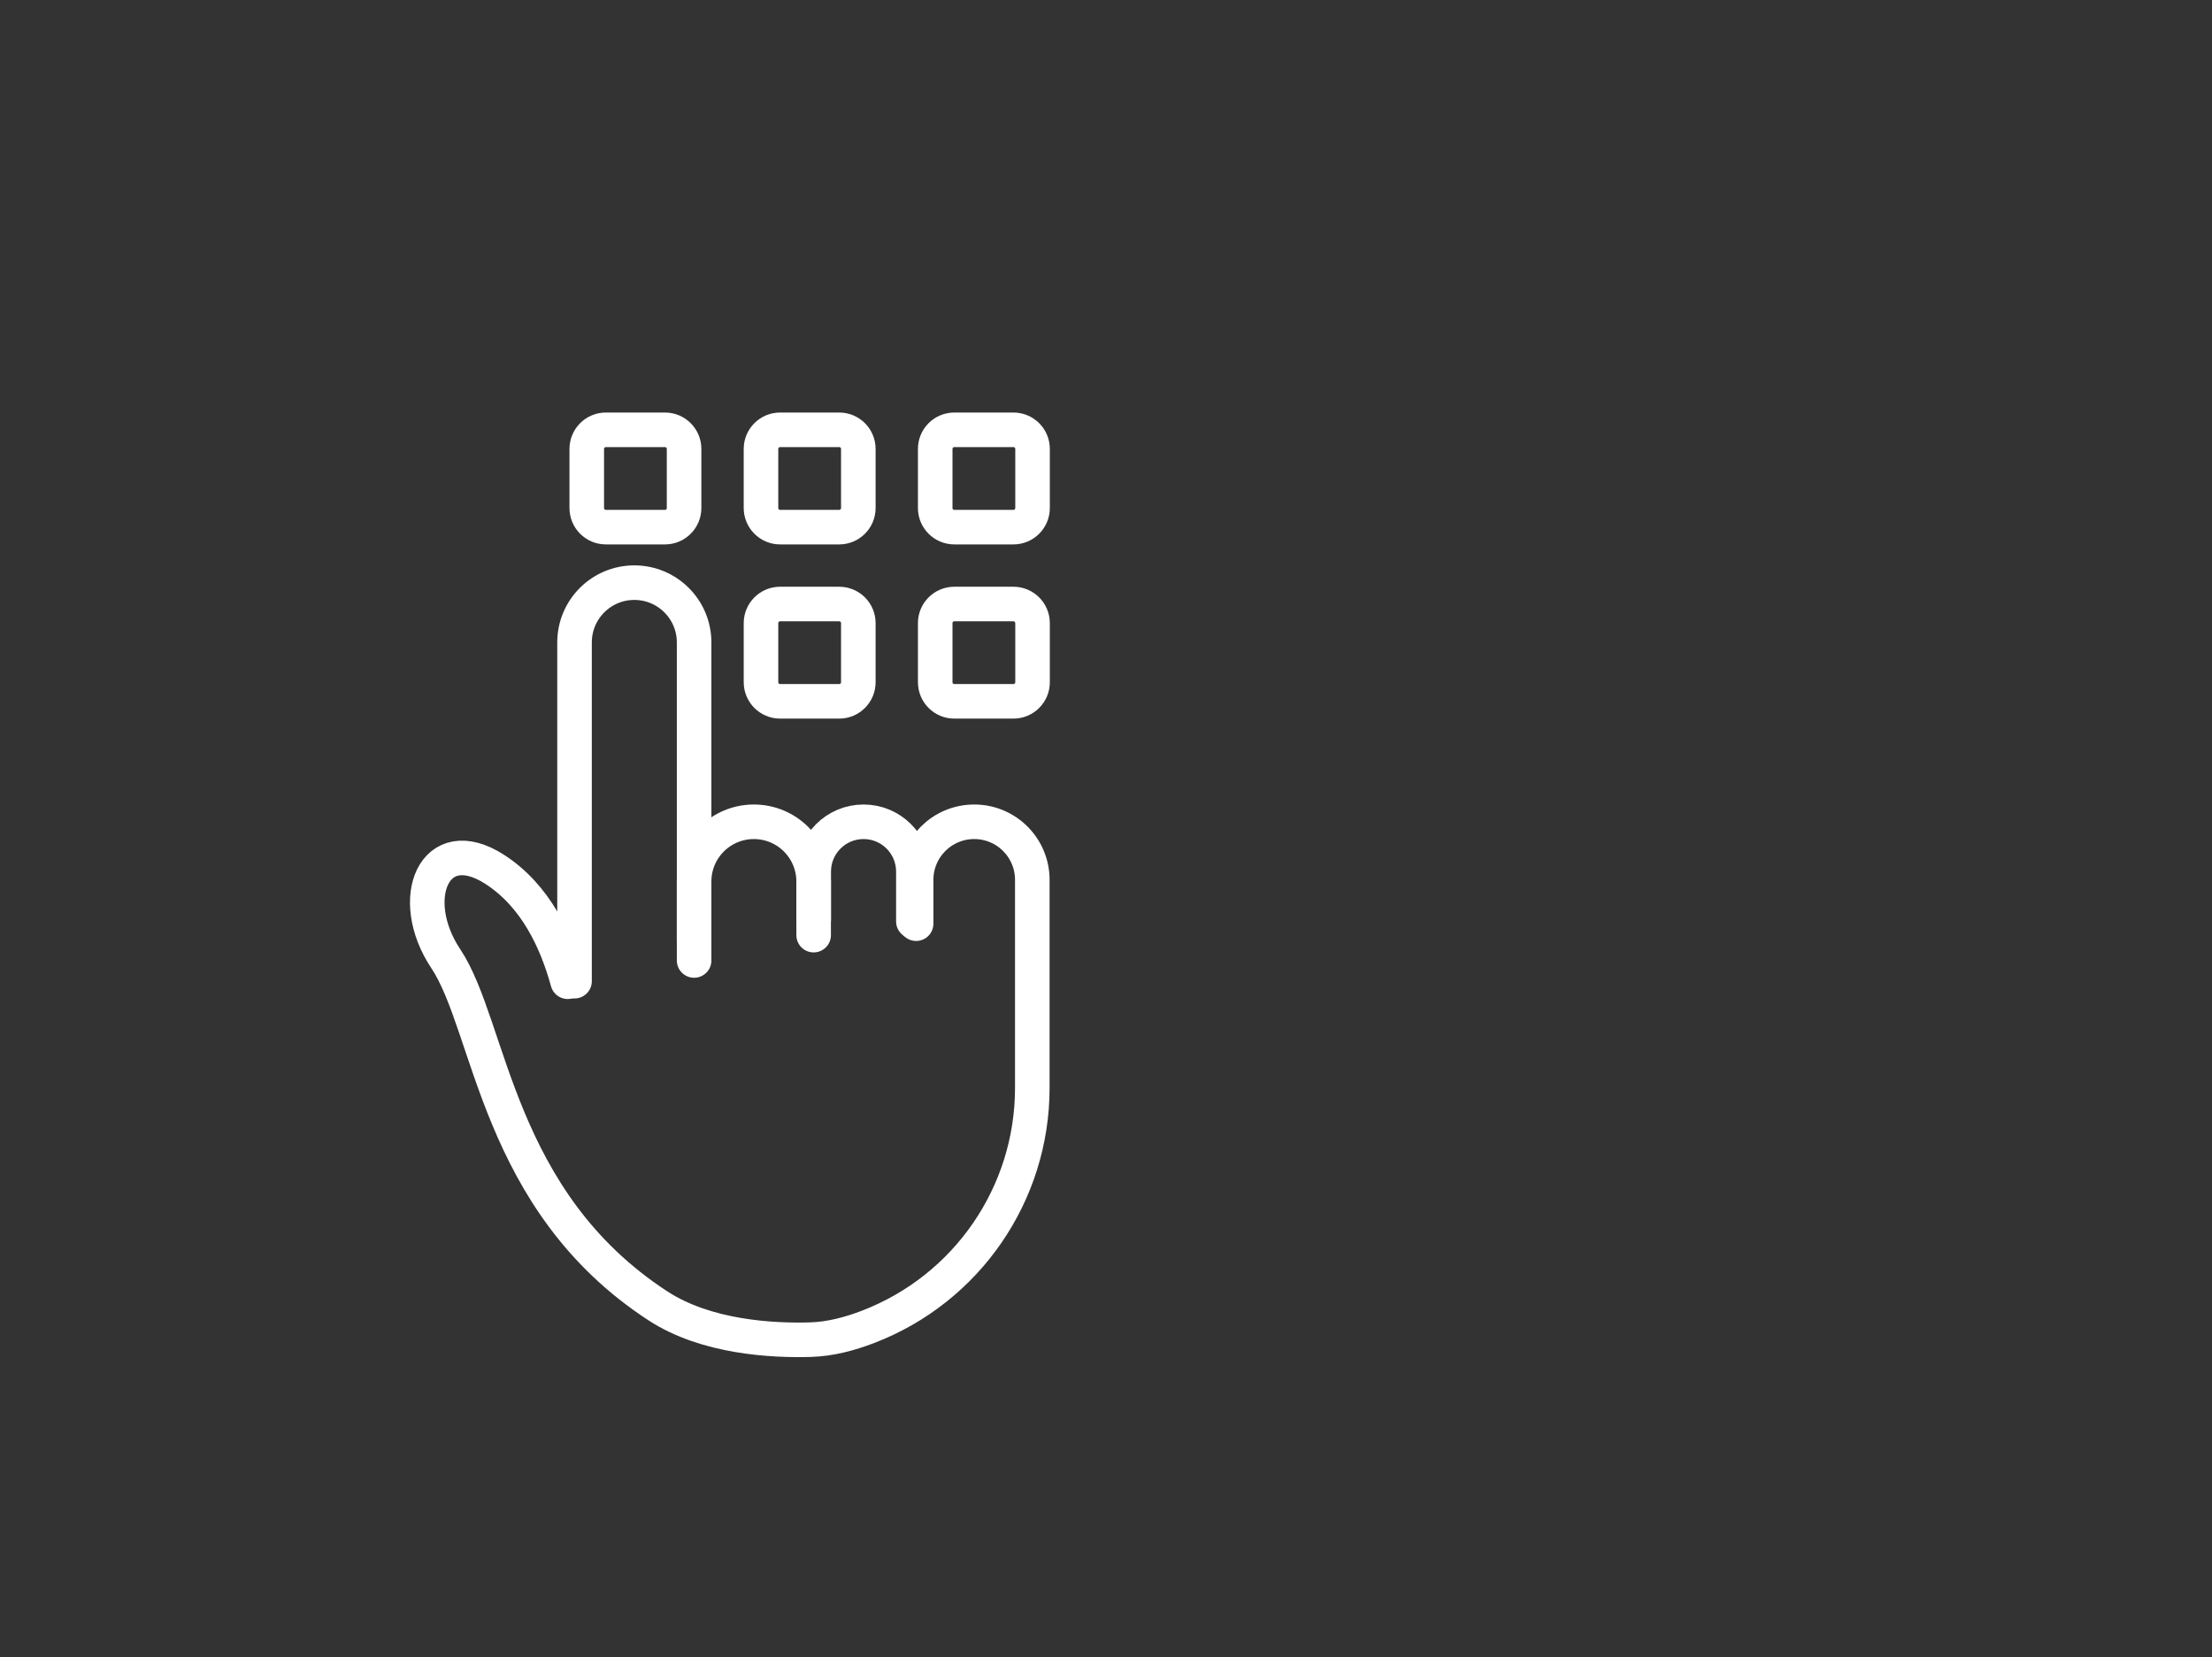 <?xml version="1.0" encoding="utf-8"?>
<!-- Generator: Adobe Illustrator 16.0.0, SVG Export Plug-In . SVG Version: 6.00 Build 0)  -->
<!DOCTYPE svg PUBLIC "-//W3C//DTD SVG 1.1//EN" "http://www.w3.org/Graphics/SVG/1.1/DTD/svg11.dtd">
<svg version="1.1" id="Layer_1" xmlns="http://www.w3.org/2000/svg" xmlns:xlink="http://www.w3.org/1999/xlink" x="0px" y="0px"
	 width="256px" height="191.837px" viewBox="0 0 256 191.837" enable-background="new 0 0 256 191.837" xml:space="preserve">
<rect x="0" y="0" width="256" height="191.837" fill="#333333" stroke="none"/>
<path display="none" fill="#F48220" d="M149.991,84.587c18.321,26.663,31.548,26.98,31.548,26.98s0.299,0.729,0.299,1.043
	c0,29.827,0,75.39,0,75.39s-66.394,0-88.845,0c-49.067,0-88.845-39.777-88.845-88.845c0-49.069,39.778-88.846,88.845-88.846
	c22.204,0,42.505,8.145,58.08,21.61c0.115,0.1,0.396,0.158,0.341,0.297C142.519,55.017,142.574,73.792,149.991,84.587z"/>
<path display="none" fill="#522A11" d="M182.101,99.14c0,26.616,0,88.844,0,88.844s-66.394,0-88.845,0
	c-49.067,0-88.846-39.777-88.846-88.844c0-49.069,39.778-88.846,88.846-88.846C142.322,10.294,182.101,50.071,182.101,99.14z"/>
<circle display="none" fill="none" stroke="#F48220" stroke-width="10" cx="195.07" cy="61.349" r="52.929"/>
<g display="none">
	<path display="inline" fill="#F28121" d="M186.162,91.053c-3.12-1.681-5.561-3.973-7.32-6.881c-1.76-2.906-2.64-6.172-2.64-9.8
		c0-1.172,0.346-2.16,1.04-2.96c0.692-0.8,1.572-1.2,2.64-1.2c1.066,0,1.946,0.4,2.64,1.2c0.692,0.8,1.04,1.788,1.04,2.96
		c0,2.188,0.561,4.2,1.681,6.04c1.119,1.84,2.652,3.308,4.6,4.4c1.946,1.094,4.093,1.64,6.44,1.64c3.572,0,6.426-0.986,8.56-2.96
		c2.133-1.973,3.2-4.692,3.2-8.16c0-2.186-0.48-4.2-1.44-6.04c-0.96-1.84-2.28-3.28-3.96-4.32s-3.533-1.56-5.56-1.56
		c-1.174,0-2.147-0.4-2.92-1.2c-0.774-0.8-1.16-1.787-1.16-2.96c0-1.173,0.386-2.146,1.16-2.92c0.772-0.772,1.746-1.16,2.92-1.16
		c1.492,0,2.946-0.386,4.359-1.16c1.413-0.772,2.561-1.826,3.44-3.16c0.88-1.333,1.32-2.8,1.32-4.4c0-2.346-0.854-4.32-2.561-5.92
		c-1.707-1.6-3.894-2.4-6.56-2.4c-2.027,0-3.88,0.4-5.561,1.2c-1.68,0.8-3.014,1.868-4,3.2c-0.987,1.334-1.479,2.828-1.479,4.48
		c0,1.228-0.348,2.254-1.04,3.08c-0.694,0.828-1.574,1.24-2.641,1.24c-1.067,0-1.947-0.386-2.64-1.16
		c-0.693-0.772-1.04-1.747-1.04-2.92c0-3.04,0.8-5.8,2.4-8.28c1.6-2.48,3.786-4.426,6.56-5.84c2.772-1.413,5.866-2.12,9.28-2.12
		c3.093,0,5.92,0.68,8.479,2.04c2.561,1.36,4.573,3.214,6.04,5.56c1.467,2.348,2.2,4.96,2.2,7.84s-0.907,5.374-2.72,7.48
		c-1.813,2.107-4.08,3.774-6.8,5c4.052,1.388,7.066,3.508,9.04,6.36c1.972,2.854,2.96,6.227,2.96,10.12
		c0,3.414-0.88,6.508-2.641,9.28c-1.76,2.773-4.12,4.947-7.08,6.52c-2.96,1.574-6.174,2.36-9.64,2.36
		C192.814,93.572,189.282,92.732,186.162,91.053z"/>
</g>
<g display="none">
	<path display="inline" fill="#F28121" d="M178.402,92.372c-0.774-0.8-1.16-1.76-1.16-2.88c0-1.173,0.372-2.133,1.12-2.88
		l22.72-26.56c3.36-3.84,5.04-7.172,5.04-10c0-3.466-0.894-6.24-2.68-8.32c-1.788-2.08-4.228-3.12-7.32-3.12
		c-1.974,0-3.787,0.52-5.44,1.56s-2.947,2.44-3.88,4.2c-0.934,1.76-1.399,3.654-1.399,5.68c0,1.067-0.388,2-1.16,2.8
		c-0.774,0.8-1.748,1.2-2.92,1.2c-1.12,0-2.08-0.4-2.88-1.2c-0.801-0.8-1.2-1.732-1.2-2.8c0-3.572,0.826-6.8,2.479-9.68
		c1.652-2.88,3.906-5.146,6.761-6.8c2.853-1.652,6.065-2.48,9.64-2.48c3.572,0,6.706,0.774,9.4,2.32
		c2.692,1.548,4.772,3.748,6.239,6.6c1.467,2.854,2.2,6.2,2.2,10.04c0,2.348-0.68,4.788-2.04,7.32
		c-1.36,2.534-3.054,4.948-5.08,7.24l-18.319,20.8h22.399c1.173,0,2.16,0.4,2.96,1.2s1.2,1.76,1.2,2.88s-0.4,2.08-1.2,2.88
		s-1.787,1.2-2.96,1.2h-29.6C180.148,93.572,179.175,93.172,178.402,92.372z"/>
</g>
<g display="none">
	<path display="inline" fill="#F28121" d="M196.522,92.372c-0.801-0.8-1.2-1.76-1.2-2.88v-48.8l-5.84,2.48
		c-0.908,0.374-1.761,0.56-2.561,0.56c-1.174,0-2.147-0.373-2.92-1.12c-0.773-0.746-1.16-1.706-1.16-2.88
		c0-0.906,0.213-1.693,0.641-2.36c0.426-0.666,1.092-1.16,2-1.48l12.479-4.48c0.64-0.212,1.146-0.32,1.521-0.32
		c1.172,0,2.132,0.388,2.88,1.16c0.746,0.773,1.12,1.773,1.12,3v54.24c0,1.12-0.4,2.08-1.2,2.88s-1.788,1.2-2.96,1.2
		C198.255,93.572,197.322,93.172,196.522,92.372z"/>
</g>
<g id="foto_x5F_lampada" display="none">
	<path display="inline" fill="none" stroke="#FFFFFF" stroke-width="4" d="M81.564,130.553c0-2.2,0.534-8.192-1.521-9.255
		c-8.162-4.199-13.746-12.709-13.746-22.518c0-13.978,11.33-25.308,25.308-25.308s25.308,11.33,25.308,25.308
		c0,9.808-5.583,18.318-13.745,22.518c-1.935,0.993-1.797,4.853-1.797,9.255"/>
	
		<line display="inline" fill="none" stroke="#FFFFFF" stroke-width="4" stroke-linecap="round" x1="90.642" y1="47.92" x2="90.642" y2="59.336"/>
	
		<line display="inline" fill="none" stroke="#FFFFFF" stroke-width="4" stroke-linecap="round" x1="77.988" y1="131.377" x2="105.222" y2="131.377"/>
	
		<line display="inline" fill="none" stroke="#FFFFFF" stroke-width="4" stroke-linecap="round" x1="87.479" y1="150.359" x2="95.73" y2="150.359"/>
	
		<line display="inline" fill="none" stroke="#FFFFFF" stroke-width="4" stroke-linecap="round" x1="77.988" y1="140.869" x2="105.222" y2="140.869"/>
	
		<line display="inline" fill="none" stroke="#FFFFFF" stroke-width="4" stroke-linecap="round" x1="54.908" y1="60.552" x2="63.301" y2="68.942"/>
	
		<line display="inline" fill="none" stroke="#FFFFFF" stroke-width="4" stroke-linecap="round" x1="122.361" y1="123.62" x2="130.749" y2="132.01"/>
	
		<line display="inline" fill="none" stroke="#FFFFFF" stroke-width="4" stroke-linecap="round" x1="42.614" y1="96.58" x2="54.029" y2="96.58"/>
	
		<line display="inline" fill="none" stroke="#FFFFFF" stroke-width="4" stroke-linecap="round" x1="129.317" y1="96.58" x2="143.897" y2="96.58"/>
	
		<line display="inline" fill="none" stroke="#FFFFFF" stroke-width="4" stroke-linecap="round" x1="53.667" y1="132.01" x2="62.059" y2="123.621"/>
	
		<line display="inline" fill="none" stroke="#FFFFFF" stroke-width="4" stroke-linecap="round" x1="117.38" y1="68.944" x2="125.77" y2="60.552"/>
</g>
<g id="foto_x5F_enqudramento" display="none">
	<path display="inline" fill="none" stroke="#FFFFFF" stroke-width="4" stroke-linecap="round" d="M45.341,104.184V69.073
		c0-8.484,6.877-15.361,15.361-15.361h32.291"/>
	<path display="inline" fill="none" stroke="#FFFFFF" stroke-width="4" stroke-linecap="round" d="M141.896,104.184v30.723
		c0,8.486-6.874,15.36-15.36,15.36H93.64"/>
	<path display="inline" fill="#FFFFFF" d="M85.231,83.517l-5.533,5.225H69.27l-5.533-5.225H85.231z M85.231,118.35H63.737
		l5.533-5.176h10.429L85.231,118.35z M62.673,97.997V84.513l5.534,5.175v7.016l-3.458,3.283L62.673,97.997z M86.242,103.87v13.482
		l-5.534-5.17v-7.018l3.459-3.233L86.242,103.87z M80.39,98.346l2.767,2.588l-2.767,2.585H68.578l-2.767-2.585l2.767-2.588H80.39z"
		/>
	<path display="inline" fill="#FFFFFF" d="M91.865,118.35v-5.176h5.534v5.176H91.865z"/>
	<path display="inline" fill="#FFFFFF" d="M125.525,83.517l-5.534,5.225H109.56l-5.533-5.225H125.525z M125.525,118.35h-21.499
		l5.533-5.176h10.431L125.525,118.35z M108.494,105.164v7.018l-5.527,5.17V103.87l2.075-1.939L108.494,105.164z M102.966,97.997
		V84.513l5.527,5.175v7.016l-3.452,3.283L102.966,97.997z M126.535,103.87v13.482l-5.534-5.17v-7.018l3.457-3.233L126.535,103.87z
		 M121.001,96.704v-7.016l5.534-5.175v13.483l-2.077,1.991L121.001,96.704z M120.684,98.346l2.767,2.588l-2.767,2.585h-11.816
		l-2.766-2.585l2.766-2.588H120.684z"/>
</g>
<g id="foto_x5F_toque" display="none">
	<path display="inline" fill="none" stroke="#FFFFFF" stroke-width="4" stroke-linecap="round" d="M90.667,113.611V79.472
		c0-3.545-2.872-6.416-6.417-6.416l0,0c-3.545,0-6.416,2.871-6.416,6.416v36.361"/>
	<path display="inline" fill="none" stroke="#FFFFFF" stroke-width="4" stroke-linecap="round" d="M103.5,110.887v-5.749
		c0-3.542-2.875-6.416-6.417-6.416l0,0c-3.542,0-6.416,2.874-6.416,6.416v6.417"/>
	<path display="inline" fill="none" stroke="#FFFFFF" stroke-width="4" stroke-linecap="round" d="M114.194,109.417v-5.347
		c0-2.954-2.393-5.347-5.347-5.347l0,0c-2.954,0-5.347,2.394-5.347,5.347v5.154"/>
	<path display="inline" fill="none" stroke="#FFFFFF" stroke-width="4" stroke-linecap="round" d="M77.132,113.41
		c-1.26-4.583-4.341-8.788-9.667-10.854c-7.187-2.786-9.804,4.437-5.531,10.854l0,0c4.879,7.323,5.427,25.988,22.795,37.288
		c5.187,3.376,12.288,3.735,16.348,3.618c2.127-0.067,4.194-0.61,6.179-1.375l0,0c10.623-4.072,17.633-14.274,17.633-25.65v-23.143
		c0-2.998-2.432-5.426-5.427-5.426l0,0c-2.996,0-5.427,2.429-5.427,5.426v4.742"/>
	<path display="inline" fill="none" stroke="#FFFFFF" stroke-width="4" stroke-linecap="round" d="M67.964,90.167
		C66.086,87.152,65,83.581,65,79.752c0-10.786,8.619-19.53,19.25-19.53s19.25,8.744,19.25,19.53c0,3.829-1.086,7.4-2.967,10.414"/>
	<path display="inline" fill="none" stroke="#FFFFFF" stroke-width="4" stroke-linecap="round" d="M112.055,79.564
		c0-15.406-12.449-27.897-27.805-27.897c-15.356,0-27.805,12.491-27.805,27.897c0,5.471,1.568,10.573,4.28,14.88"/>
</g>
<g id="autom_x5F_blue" display="none">
	<g display="inline">
		<path fill="none" stroke="#FFFFFF" stroke-width="4" d="M71.84,51.503h40.95c3.273,0,5.928,2.653,5.928,5.927v91.839
			c0,3.275-2.654,5.927-5.928,5.927H71.84c-3.275,0-5.928-2.651-5.928-5.927V57.431C65.913,54.157,68.565,51.503,71.84,51.503z"/>
		<circle fill="#FFFFFF" cx="93.574" cy="142.389" r="5.928"/>
	</g>
	<path display="inline" fill="none" stroke="#FFFFFF" stroke-width="4" stroke-linecap="round" d="M80.635,90.148l20.031,16.692
		l-10.34,9.462V79.578l10.34,10.571L80.635,106.84"/>
</g>
<g id="automa_x5F_power" display="none">
	<path display="inline" fill="none" stroke="#FFFFFF" stroke-width="4" stroke-linecap="round" d="M108.428,66.533
		c14.655,7.595,24.676,22.933,24.676,40.616c0,25.24-20.397,45.694-45.552,45.694C62.395,152.843,42,132.389,42,107.149
		c0-17.684,10.019-33.021,24.675-40.616"/>
	
		<line display="inline" fill="none" stroke="#FFFFFF" stroke-width="4" stroke-linecap="round" x1="87.552" y1="49.75" x2="87.552" y2="97.7"/>
</g>
<g id="toque_x5F_teclado">
	<path fill="none" stroke="#FFFFFF" stroke-width="4" stroke-linecap="round" d="M80.331,111.174V74.36
		c0-3.82-3.099-6.919-6.921-6.919l0,0c-3.819,0-6.918,3.099-6.918,6.919v39.21"/>
	<path fill="none" stroke="#FFFFFF" stroke-width="4" stroke-linecap="round" d="M94.165,108.24v-6.202
		c0-3.822-3.099-6.918-6.918-6.918l0,0c-3.819,0-6.918,3.096-6.918,6.918v6.918"/>
	<path fill="none" stroke="#FFFFFF" stroke-width="4" stroke-linecap="round" d="M105.706,106.651v-5.768
		c0-3.184-2.581-5.764-5.766-5.764l0,0c-3.185,0-5.766,2.58-5.766,5.764v5.557"/>
	<path fill="none" stroke="#FFFFFF" stroke-width="4" stroke-linecap="round" d="M65.7,113.634
		c-1.308-4.756-3.727-9.97-8.455-13.012c-6.99-4.502-10.267,3.417-5.658,10.336l0,0c5.261,7.894,5.851,28.024,24.579,40.208
		c5.594,3.639,13.252,4.026,17.628,3.897c2.292-0.065,4.519-0.66,6.664-1.48l0,0c11.455-4.394,19.013-15.391,19.013-27.657v-24.087
		c0-3.711-3.009-6.719-6.721-6.719l0,0c-3.712,0-6.725,3.008-6.725,6.719v5.076"/>
	<path fill="none" stroke="#FFFFFF" stroke-width="4" d="M70.117,49.75h6.845c1.219,0,2.209,0.988,2.209,2.21v6.845
		c0,1.219-0.99,2.21-2.209,2.21h-6.845c-1.222,0-2.21-0.991-2.21-2.21V51.96C67.907,50.738,68.895,49.75,70.117,49.75z"/>
	<path fill="none" stroke="#FFFFFF" stroke-width="4" d="M90.281,49.75h6.845c1.217,0,2.21,0.988,2.21,2.21v6.845
		c0,1.219-0.993,2.21-2.21,2.21h-6.845c-1.216,0-2.209-0.991-2.209-2.21V51.96C88.072,50.738,89.064,49.75,90.281,49.75z"/>
	<path fill="none" stroke="#FFFFFF" stroke-width="4" d="M110.445,49.75h6.845c1.217,0,2.21,0.988,2.21,2.21v6.845
		c0,1.219-0.993,2.21-2.21,2.21h-6.845c-1.222,0-2.21-0.991-2.21-2.21V51.96C108.235,50.738,109.224,49.75,110.445,49.75z"/>
	<path fill="none" stroke="#FFFFFF" stroke-width="4" d="M90.281,69.914h6.845c1.217,0,2.21,0.989,2.21,2.21v6.845
		c0,1.219-0.993,2.209-2.21,2.209h-6.845c-1.216,0-2.209-0.99-2.209-2.209v-6.845C88.072,70.903,89.064,69.914,90.281,69.914z"/>
	<path fill="none" stroke="#FFFFFF" stroke-width="4" d="M110.445,69.914h6.845c1.217,0,2.21,0.989,2.21,2.21v6.845
		c0,1.219-0.993,2.209-2.21,2.209h-6.845c-1.222,0-2.21-0.99-2.21-2.209v-6.845C108.235,70.903,109.224,69.914,110.445,69.914z"/>
</g>
</svg>
